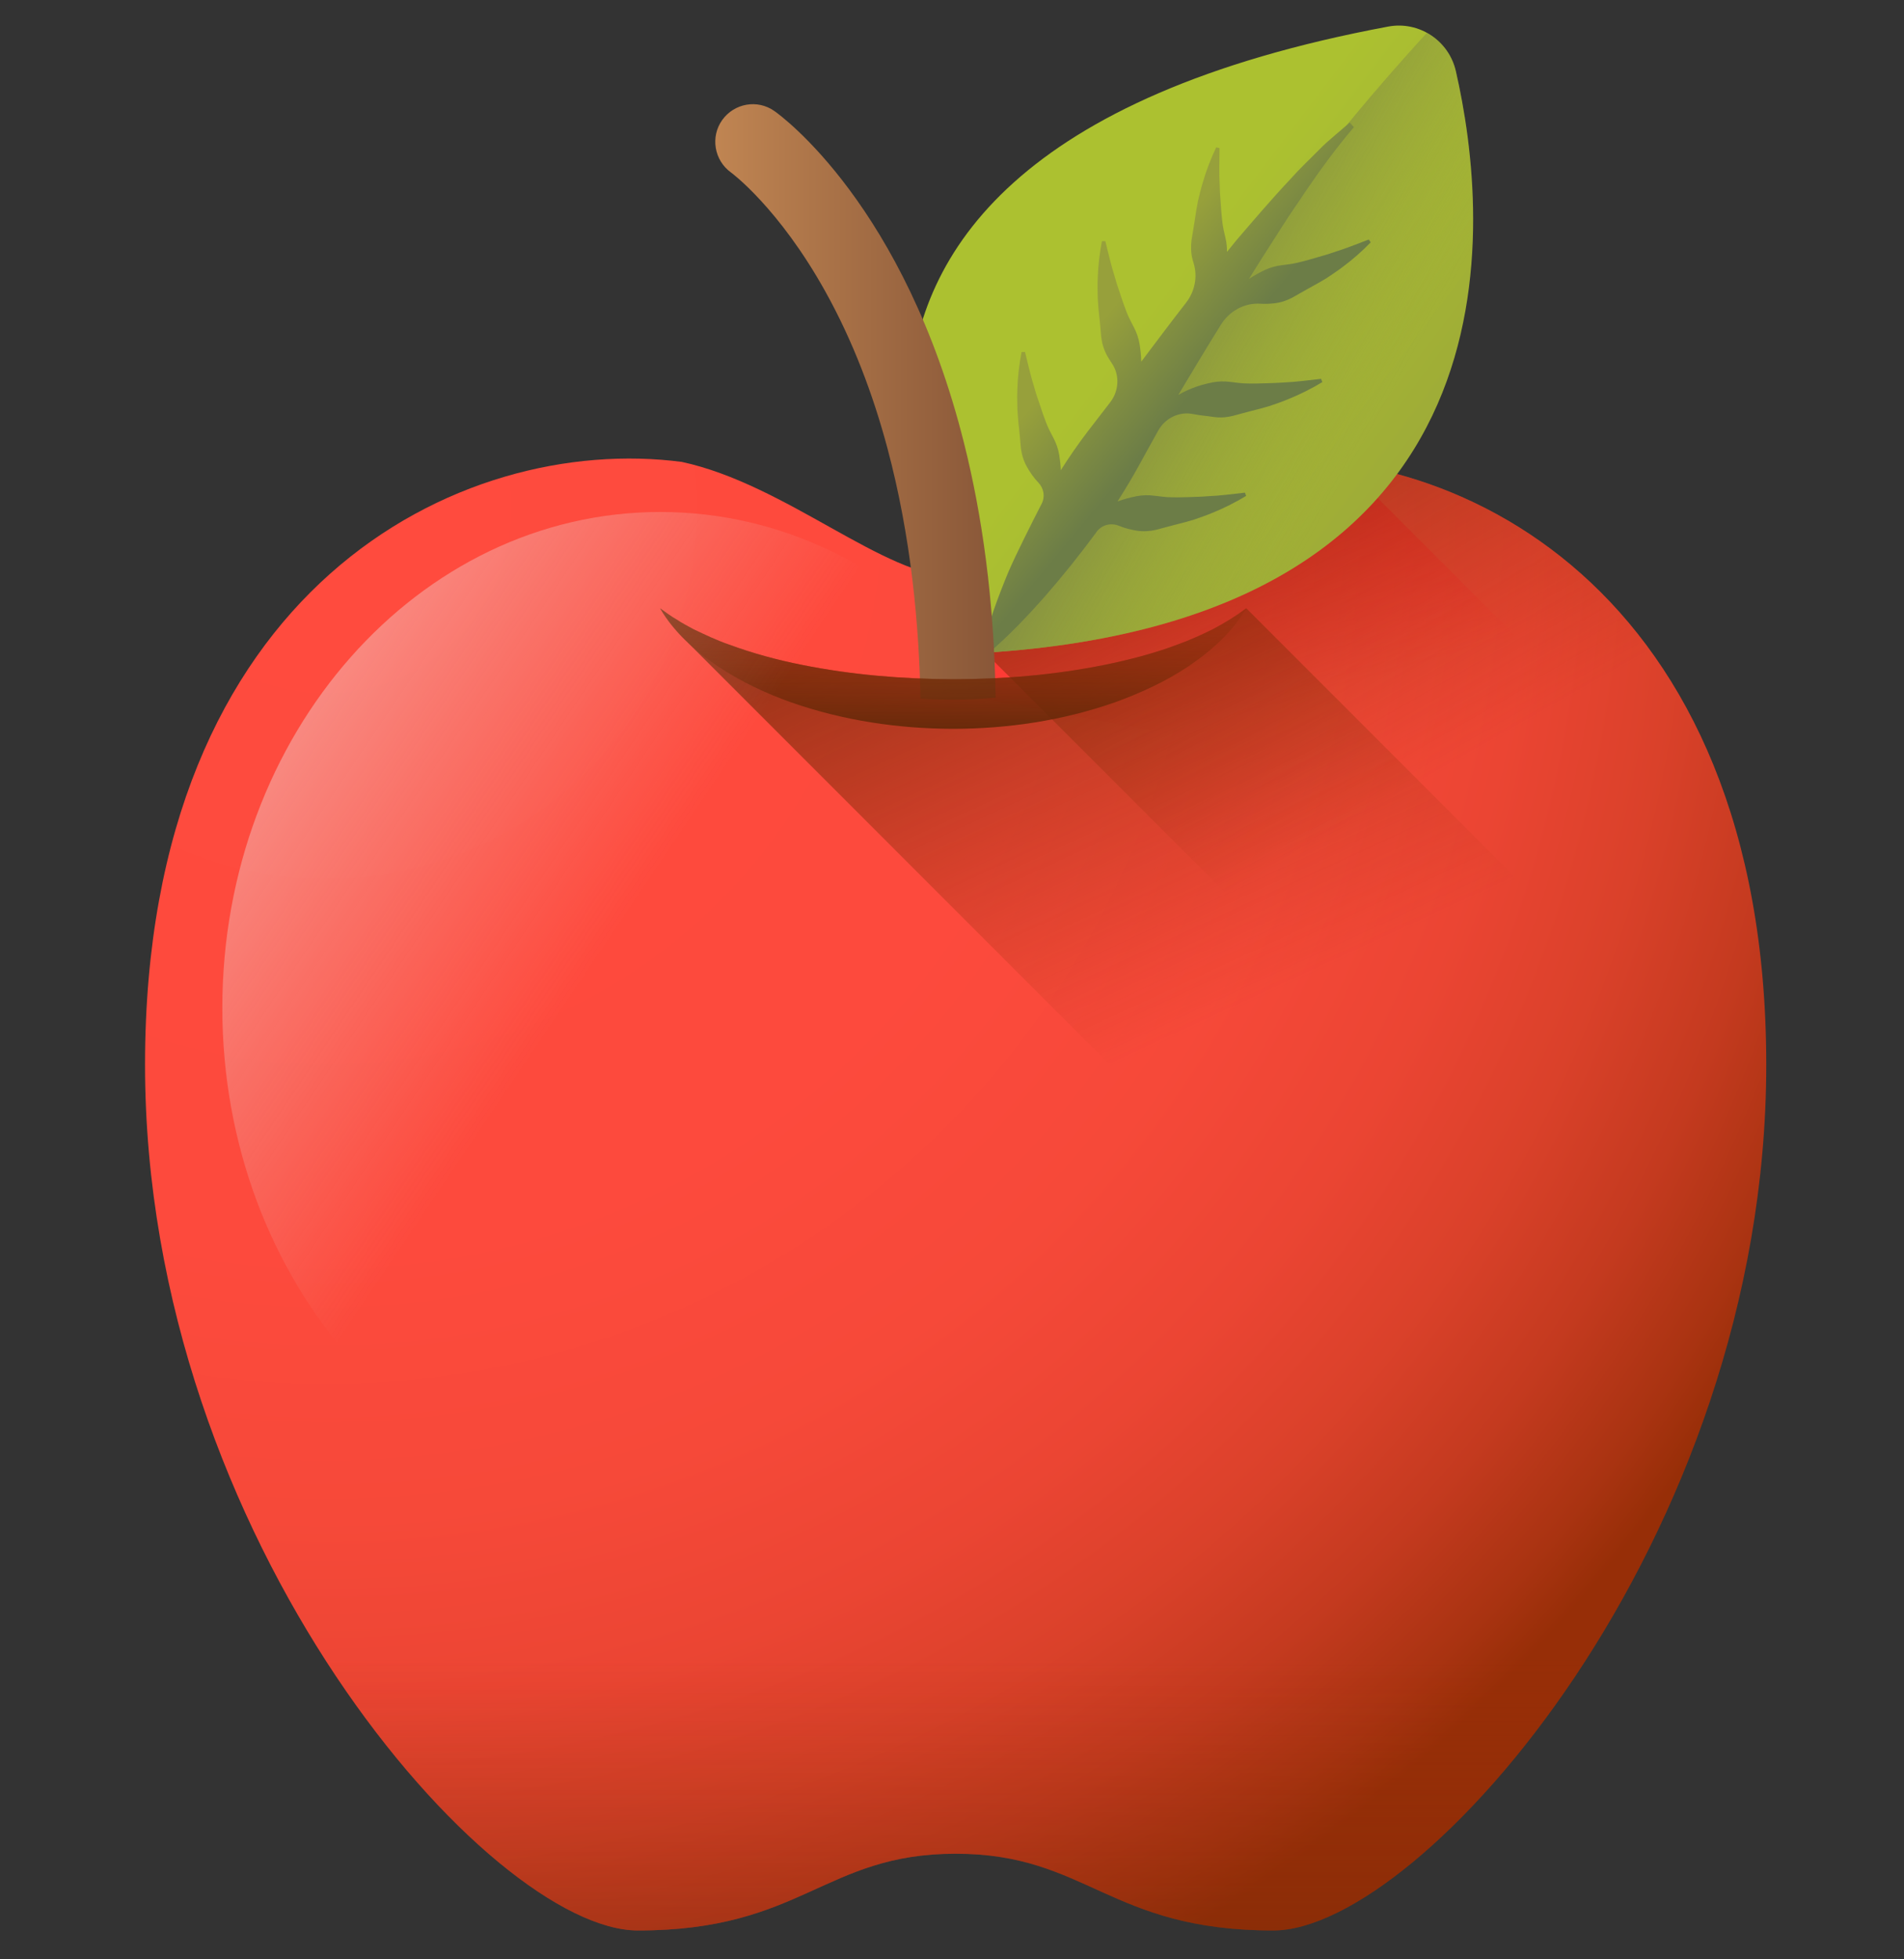 <svg width="35" height="36" viewBox="0 0 35 36" fill="none" xmlns="http://www.w3.org/2000/svg">
<rect x="0" y="0" width="35" height="36" fill="#333333" stroke="none"/>
<g clip-path="url(#clip0_4_204)">
<path d="M22.601 8.487C20.678 8.901 18.876 10.602 17.567 10.602C16.258 10.602 14.455 8.901 12.533 8.487C8.455 7.954 2.666 10.803 2.666 19.562C2.666 28.322 9.009 35.47 11.727 35.47C14.748 35.47 15.15 34.06 17.567 34.06C19.983 34.06 20.386 35.47 23.406 35.47C26.125 35.47 32.468 28.322 32.468 19.562C32.468 10.803 26.679 7.954 22.601 8.487Z" fill="url(#paint0_radial_4_204)"/>
<path d="M24.678 8.505C23.962 8.404 23.259 8.401 22.601 8.487C20.678 8.901 18.876 10.602 17.567 10.602C17.534 10.602 17.5 10.6 17.466 10.598V12.729L19.249 13.062L31.524 15.351L24.678 8.505Z" fill="url(#paint1_linear_4_204)"/>
<path d="M22.601 8.487C20.678 8.901 18.876 10.602 17.567 10.602C17.5 10.602 17.431 10.596 17.361 10.588C17.65 11.278 17.948 11.767 18.055 11.932C18.052 11.943 18.049 11.954 18.047 11.965L18.144 12.024L31.541 25.414C32.115 23.602 32.468 21.627 32.468 19.562C32.468 10.803 26.679 7.954 22.601 8.487Z" fill="url(#paint2_linear_4_204)"/>
<path d="M18.096 11.994C18.096 11.994 11.947 3.021 25.52 0.488C26.086 0.383 26.634 0.746 26.762 1.308C27.381 4.008 28.129 11.373 18.096 11.994Z" fill="url(#paint3_linear_4_204)"/>
<path d="M26.762 1.308C26.691 0.997 26.491 0.746 26.23 0.603C21.733 5.507 18.096 11.994 18.096 11.994C28.129 11.373 27.381 4.008 26.762 1.308Z" fill="url(#paint4_linear_4_204)"/>
<path d="M24.521 4.634C24.417 4.671 24.309 4.701 24.202 4.732C24.096 4.763 23.991 4.794 23.884 4.819C23.778 4.847 23.667 4.859 23.558 4.873C23.449 4.886 23.347 4.916 23.248 4.962C23.15 5.009 23.055 5.061 22.958 5.125C23.038 4.997 23.118 4.87 23.198 4.742L23.595 4.121C23.727 3.913 23.869 3.715 24.004 3.509C24.281 3.103 24.57 2.71 24.888 2.336L24.811 2.252L24.527 2.496L24.384 2.62C24.337 2.662 24.294 2.707 24.25 2.75C24.075 2.927 23.89 3.099 23.726 3.285C23.383 3.648 23.061 4.027 22.736 4.405C22.676 4.479 22.615 4.554 22.555 4.628C22.555 4.548 22.549 4.469 22.531 4.39C22.506 4.283 22.479 4.174 22.468 4.065C22.455 3.956 22.447 3.847 22.44 3.736C22.432 3.626 22.422 3.515 22.421 3.403C22.408 3.179 22.416 2.954 22.418 2.722L22.357 2.707C22.257 2.917 22.172 3.137 22.107 3.363C22.073 3.476 22.046 3.59 22.019 3.706C21.998 3.822 21.976 3.939 21.961 4.056C21.944 4.174 21.921 4.292 21.903 4.412C21.888 4.531 21.892 4.651 21.922 4.768C21.928 4.791 21.935 4.814 21.942 4.837C22.018 5.086 21.963 5.356 21.803 5.561L21.8 5.565C21.521 5.922 21.252 6.284 20.979 6.645C20.977 6.533 20.965 6.427 20.948 6.322C20.93 6.215 20.896 6.114 20.845 6.016C20.795 5.919 20.741 5.821 20.703 5.718C20.663 5.616 20.629 5.512 20.594 5.407C20.558 5.302 20.522 5.196 20.493 5.089C20.424 4.875 20.375 4.655 20.319 4.431L20.256 4.431C20.212 4.659 20.185 4.893 20.178 5.129C20.173 5.246 20.177 5.364 20.179 5.483C20.187 5.6 20.195 5.719 20.21 5.836C20.224 5.954 20.231 6.075 20.243 6.195C20.258 6.314 20.293 6.429 20.351 6.535C20.378 6.582 20.406 6.628 20.436 6.672C20.587 6.89 20.57 7.183 20.408 7.392C20.269 7.572 20.129 7.751 19.991 7.932C19.817 8.16 19.654 8.397 19.5 8.639C19.496 8.543 19.486 8.451 19.471 8.359C19.453 8.252 19.419 8.151 19.368 8.053C19.317 7.956 19.264 7.858 19.226 7.755C19.186 7.653 19.152 7.549 19.117 7.444C19.081 7.339 19.044 7.233 19.015 7.126C18.947 6.912 18.898 6.692 18.842 6.467L18.779 6.468C18.735 6.696 18.707 6.93 18.701 7.165C18.696 7.283 18.7 7.401 18.702 7.519C18.71 7.637 18.718 7.756 18.733 7.873C18.747 7.991 18.753 8.111 18.766 8.232C18.781 8.352 18.816 8.467 18.874 8.572C18.933 8.677 19.002 8.778 19.089 8.869C19.189 8.974 19.214 9.128 19.148 9.256C18.977 9.588 18.672 10.19 18.531 10.522C18.34 10.985 18.164 11.458 18.047 11.965L18.144 12.024C18.54 11.688 18.886 11.323 19.216 10.949C19.544 10.574 19.852 10.187 20.145 9.791C20.15 9.784 20.155 9.777 20.16 9.769C20.255 9.642 20.422 9.601 20.569 9.661C20.677 9.706 20.789 9.733 20.899 9.751C21.019 9.769 21.139 9.761 21.256 9.734C21.373 9.704 21.489 9.669 21.604 9.641C21.72 9.614 21.834 9.581 21.947 9.548C22.059 9.509 22.171 9.471 22.279 9.426C22.498 9.338 22.708 9.232 22.907 9.112L22.885 9.052C22.655 9.077 22.433 9.108 22.208 9.117C22.097 9.127 21.985 9.129 21.875 9.133C21.764 9.136 21.654 9.14 21.544 9.137C21.435 9.137 21.324 9.121 21.215 9.108C21.107 9.093 21 9.097 20.893 9.117C20.777 9.14 20.661 9.17 20.542 9.214C20.681 8.997 20.814 8.775 20.939 8.548C21.037 8.367 21.172 8.123 21.292 7.909C21.419 7.682 21.677 7.555 21.932 7.608C22.057 7.634 22.184 7.641 22.299 7.66C22.419 7.678 22.539 7.671 22.656 7.643C22.774 7.613 22.889 7.578 23.004 7.55C23.12 7.523 23.234 7.49 23.347 7.457C23.459 7.418 23.57 7.381 23.679 7.335C23.898 7.247 24.108 7.141 24.307 7.021L24.285 6.961C24.055 6.986 23.832 7.017 23.608 7.027C23.497 7.036 23.385 7.038 23.274 7.042C23.164 7.045 23.054 7.049 22.944 7.046C22.834 7.047 22.724 7.03 22.615 7.017C22.506 7.003 22.4 7.006 22.293 7.025C22.088 7.066 21.885 7.127 21.66 7.256C21.913 6.836 22.164 6.413 22.424 5.997L22.434 5.981C22.586 5.724 22.866 5.562 23.164 5.58C23.248 5.585 23.332 5.582 23.413 5.574C23.534 5.562 23.648 5.525 23.755 5.469C23.861 5.41 23.964 5.348 24.068 5.292C24.173 5.237 24.275 5.176 24.377 5.116C24.475 5.05 24.574 4.986 24.668 4.915C24.858 4.775 25.035 4.62 25.197 4.453L25.161 4.401C24.945 4.483 24.736 4.568 24.521 4.634Z" fill="url(#paint5_linear_4_204)"/>
<path d="M18.302 12.82C18.039 12.843 17.769 12.855 17.493 12.855C17.298 12.855 17.108 12.849 16.92 12.837C16.896 11.502 16.75 9.863 16.31 8.224C16.048 7.248 15.681 6.271 15.173 5.358C14.314 3.814 13.445 3.174 13.436 3.168C13.128 2.945 13.056 2.514 13.276 2.205C13.498 1.896 13.924 1.821 14.235 2.04C14.361 2.128 16.631 3.78 17.724 8.153C18.051 9.457 18.273 11.002 18.302 12.82Z" fill="url(#paint6_linear_4_204)"/>
<path d="M4.08 26.788C6.11 31.934 9.815 35.47 11.727 35.47C14.748 35.47 15.15 34.06 17.567 34.06C19.983 34.06 20.386 35.47 23.406 35.47C25.318 35.47 29.023 31.934 31.053 26.788H4.08Z" fill="url(#paint7_linear_4_204)"/>
<path d="M22.909 11.176C22.71 11.324 22.506 11.45 22.296 11.56C22.083 11.666 21.869 11.762 21.648 11.842C21.209 12.007 20.756 12.124 20.299 12.217C19.386 12.401 18.454 12.479 17.521 12.48C16.59 12.476 15.655 12.4 14.742 12.216C14.285 12.126 13.835 12.003 13.395 11.841C13.172 11.763 12.961 11.663 12.746 11.56C12.643 11.502 12.535 11.449 12.436 11.381C12.329 11.322 12.236 11.246 12.133 11.176C12.271 11.415 12.453 11.629 12.658 11.82L21.526 20.688C21.734 20.914 21.978 21.112 22.234 21.283C22.656 21.565 23.118 21.784 23.594 21.952C24.551 22.287 25.559 22.434 26.566 22.436C27.571 22.434 28.582 22.285 29.537 21.95C30.013 21.779 30.476 21.567 30.898 21.283C31.316 21.001 31.705 20.652 31.954 20.221L22.909 11.176Z" fill="url(#paint8_linear_4_204)"/>
<path d="M22.909 11.176C22.66 11.607 22.271 11.956 21.853 12.238C21.431 12.521 20.968 12.734 20.492 12.905C19.537 13.24 18.526 13.39 17.521 13.391C16.514 13.389 15.506 13.241 14.549 12.907C14.073 12.739 13.611 12.52 13.189 12.238C12.769 11.959 12.382 11.606 12.133 11.176C12.236 11.246 12.329 11.322 12.436 11.381C12.535 11.449 12.643 11.502 12.746 11.56C12.961 11.663 13.172 11.763 13.395 11.841C13.835 12.003 14.285 12.126 14.742 12.216C15.655 12.4 16.59 12.476 17.521 12.48C18.454 12.479 19.386 12.401 20.299 12.217C20.756 12.124 21.209 12.007 21.648 11.842C21.869 11.762 22.083 11.666 22.296 11.56C22.506 11.45 22.71 11.324 22.909 11.176Z" fill="url(#paint9_linear_4_204)"/>
<path d="M20.189 18.52C20.189 13.487 16.585 9.407 12.138 9.407C7.692 9.407 4.087 13.487 4.087 18.52C4.087 23.553 7.692 27.633 12.138 27.633C16.585 27.633 20.189 23.553 20.189 18.52Z" fill="url(#paint10_linear_4_204)"/>
</g>
<defs>
<radialGradient id="paint0_radial_4_204" cx="0" cy="0" r="1" gradientUnits="userSpaceOnUse" gradientTransform="translate(5.893 9.221) scale(30.842 30.842)">
<stop stop-color="#FF4B3E"/>
<stop offset="0.446" stop-color="#FD4A3D"/>
<stop offset="0.607" stop-color="#F64939"/>
<stop offset="0.722" stop-color="#EB4533"/>
<stop offset="0.814" stop-color="#DA412A"/>
<stop offset="0.893" stop-color="#C43A1F"/>
<stop offset="0.963" stop-color="#A93311"/>
<stop offset="1" stop-color="#972E07"/>
</radialGradient>
<linearGradient id="paint1_linear_4_204" x1="24.133" y1="12.781" x2="22.443" y2="6.907" gradientUnits="userSpaceOnUse">
<stop stop-color="#FF1D25" stop-opacity="0"/>
<stop offset="1" stop-color="#FF1D25"/>
</linearGradient>
<linearGradient id="paint2_linear_4_204" x1="25.742" y1="14.618" x2="19.929" y2="4.43" gradientUnits="userSpaceOnUse">
<stop stop-color="#972E07" stop-opacity="0"/>
<stop offset="1" stop-color="#582707"/>
</linearGradient>
<linearGradient id="paint3_linear_4_204" x1="21.179" y1="5.544" x2="27.964" y2="10.697" gradientUnits="userSpaceOnUse">
<stop stop-color="#ACC130"/>
<stop offset="1" stop-color="#97A03B"/>
</linearGradient>
<linearGradient id="paint4_linear_4_204" x1="25.159" y1="7.965" x2="19.27" y2="4.69" gradientUnits="userSpaceOnUse">
<stop stop-color="#97A03B" stop-opacity="0"/>
<stop offset="1" stop-color="#575C55"/>
</linearGradient>
<linearGradient id="paint5_linear_4_204" x1="20.131" y1="6.034" x2="21.779" y2="7.398" gradientUnits="userSpaceOnUse">
<stop stop-color="#97A03B"/>
<stop offset="1" stop-color="#6C7D47"/>
</linearGradient>
<linearGradient id="paint6_linear_4_204" x1="13.149" y1="7.385" x2="18.302" y2="7.385" gradientUnits="userSpaceOnUse">
<stop stop-color="#C08552"/>
<stop offset="1" stop-color="#895738"/>
</linearGradient>
<linearGradient id="paint7_linear_4_204" x1="17.567" y1="30.481" x2="17.567" y2="42.185" gradientUnits="userSpaceOnUse">
<stop stop-color="#972E07" stop-opacity="0"/>
<stop offset="1" stop-color="#582707"/>
</linearGradient>
<linearGradient id="paint8_linear_4_204" x1="23.252" y1="18.31" x2="17.404" y2="5.669" gradientUnits="userSpaceOnUse">
<stop stop-color="#972E07" stop-opacity="0"/>
<stop offset="1" stop-color="#582707"/>
</linearGradient>
<linearGradient id="paint9_linear_4_204" x1="17.521" y1="10.508" x2="17.521" y2="13.75" gradientUnits="userSpaceOnUse">
<stop stop-color="#972E07" stop-opacity="0"/>
<stop offset="1" stop-color="#582707"/>
</linearGradient>
<linearGradient id="paint10_linear_4_204" x1="10.942" y1="17.714" x2="-4.889" y2="7.043" gradientUnits="userSpaceOnUse">
<stop offset="0.001" stop-color="#E7EEED" stop-opacity="0"/>
<stop offset="0.773" stop-color="#F9FBFA" stop-opacity="0.773"/>
<stop offset="1" stop-color="white"/>
</linearGradient>
<clipPath id="clip0_4_204">
<rect width="35" height="35" fill="white" transform="translate(0 0.47)"/>
</clipPath>
</defs>
</svg>
